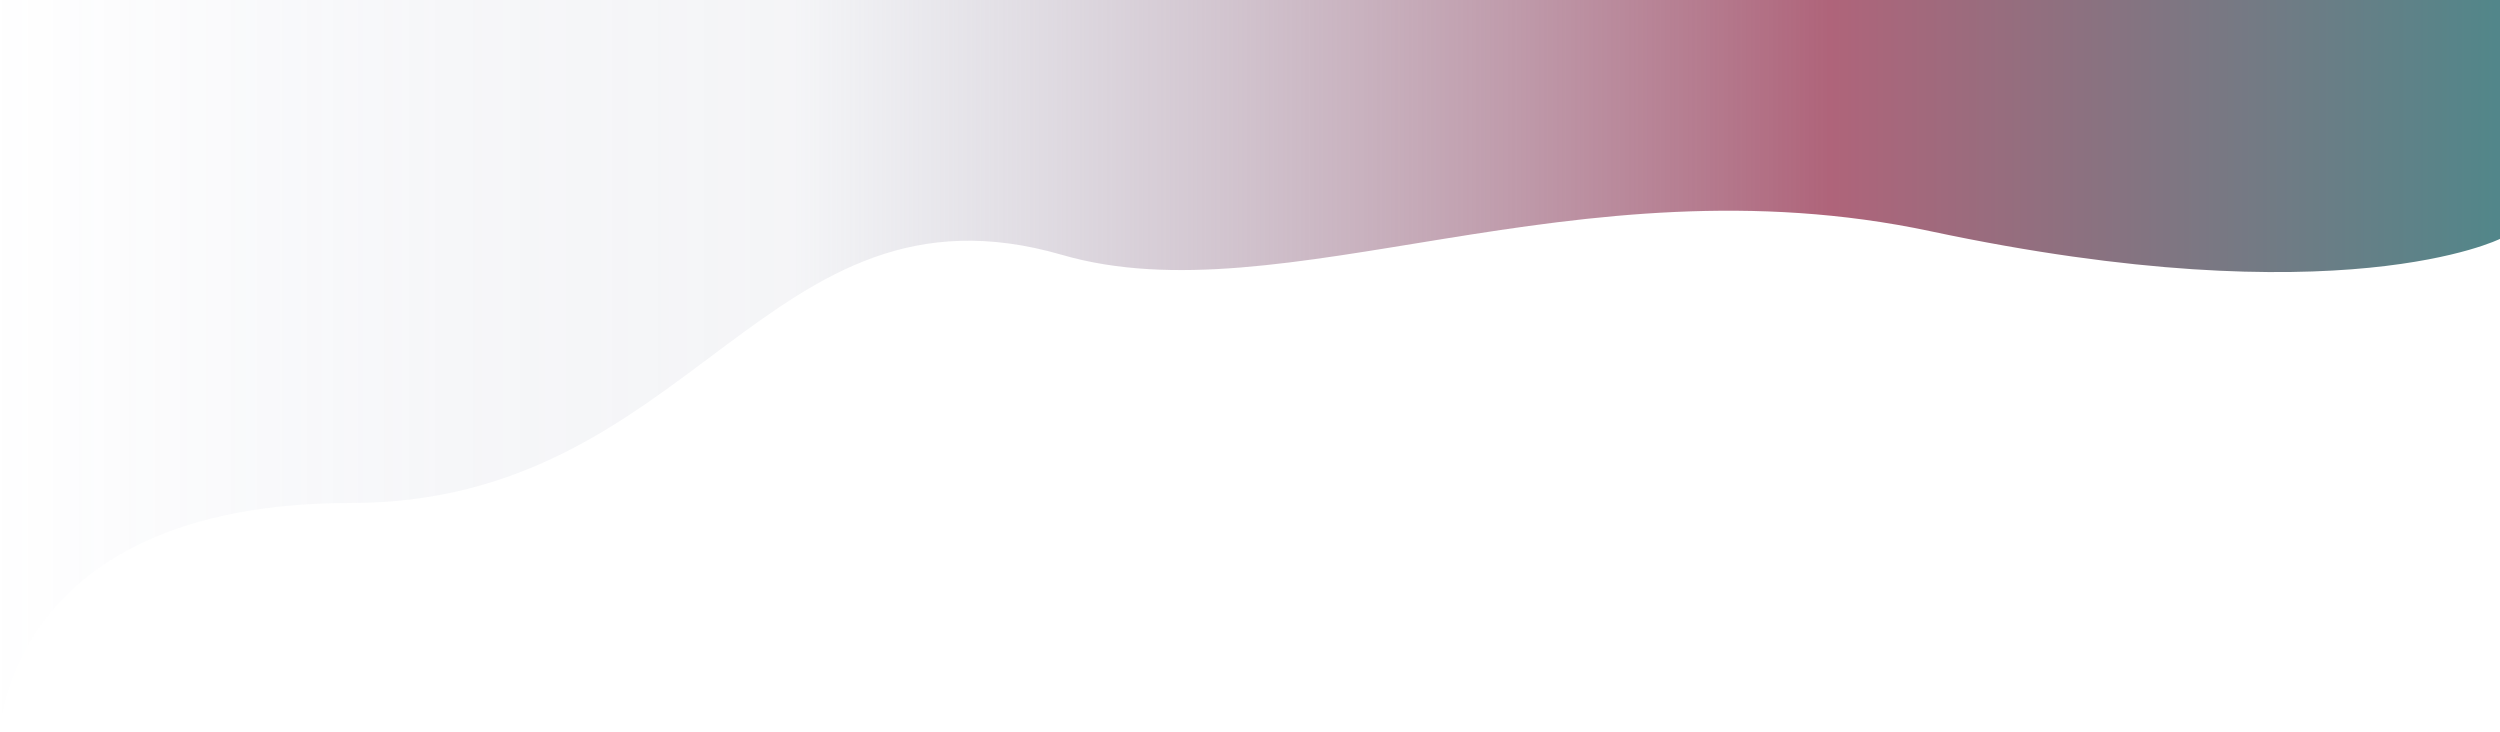 <?xml version="1.0" encoding="UTF-8" standalone="no"?><!DOCTYPE svg PUBLIC "-//W3C//DTD SVG 1.1//EN" "http://www.w3.org/Graphics/SVG/1.1/DTD/svg11.dtd"><svg width="100%" height="100%" viewBox="0 0 1024 300" version="1.1" xmlns="http://www.w3.org/2000/svg" xmlns:xlink="http://www.w3.org/1999/xlink" xml:space="preserve" xmlns:serif="http://www.serif.com/" style="fill-rule:evenodd;clip-rule:evenodd;stroke-linejoin:round;stroke-miterlimit:2;"><path id="mid" d="M0,300c0,0 2.87,-93.976 143.739,-93.976c140.87,0 169.646,-136.884 291.304,-101.617c90.295,26.174 209.674,-40.732 355.689,-9.697c168.149,35.739 233.268,3.135 233.268,3.135l0,-97.845l-1024,0l0,300Z" style="fill:url(#_Linear1);"/><defs><linearGradient id="_Linear1" x1="0" y1="0" x2="1" y2="0" gradientUnits="userSpaceOnUse" gradientTransform="matrix(1024,0,0,300,-2.27374e-13,150)"><stop offset="0" style="stop-color:#53629d;stop-opacity:0"/><stop offset="0.18" style="stop-color:#8189aa;stop-opacity:0.07"/><stop offset="0.32" style="stop-color:#959ab0;stop-opacity:0.1"/><stop offset="0.73" style="stop-color:#af647a;stop-opacity:1"/><stop offset="1" style="stop-color:#50878a;stop-opacity:1"/></linearGradient></defs></svg>